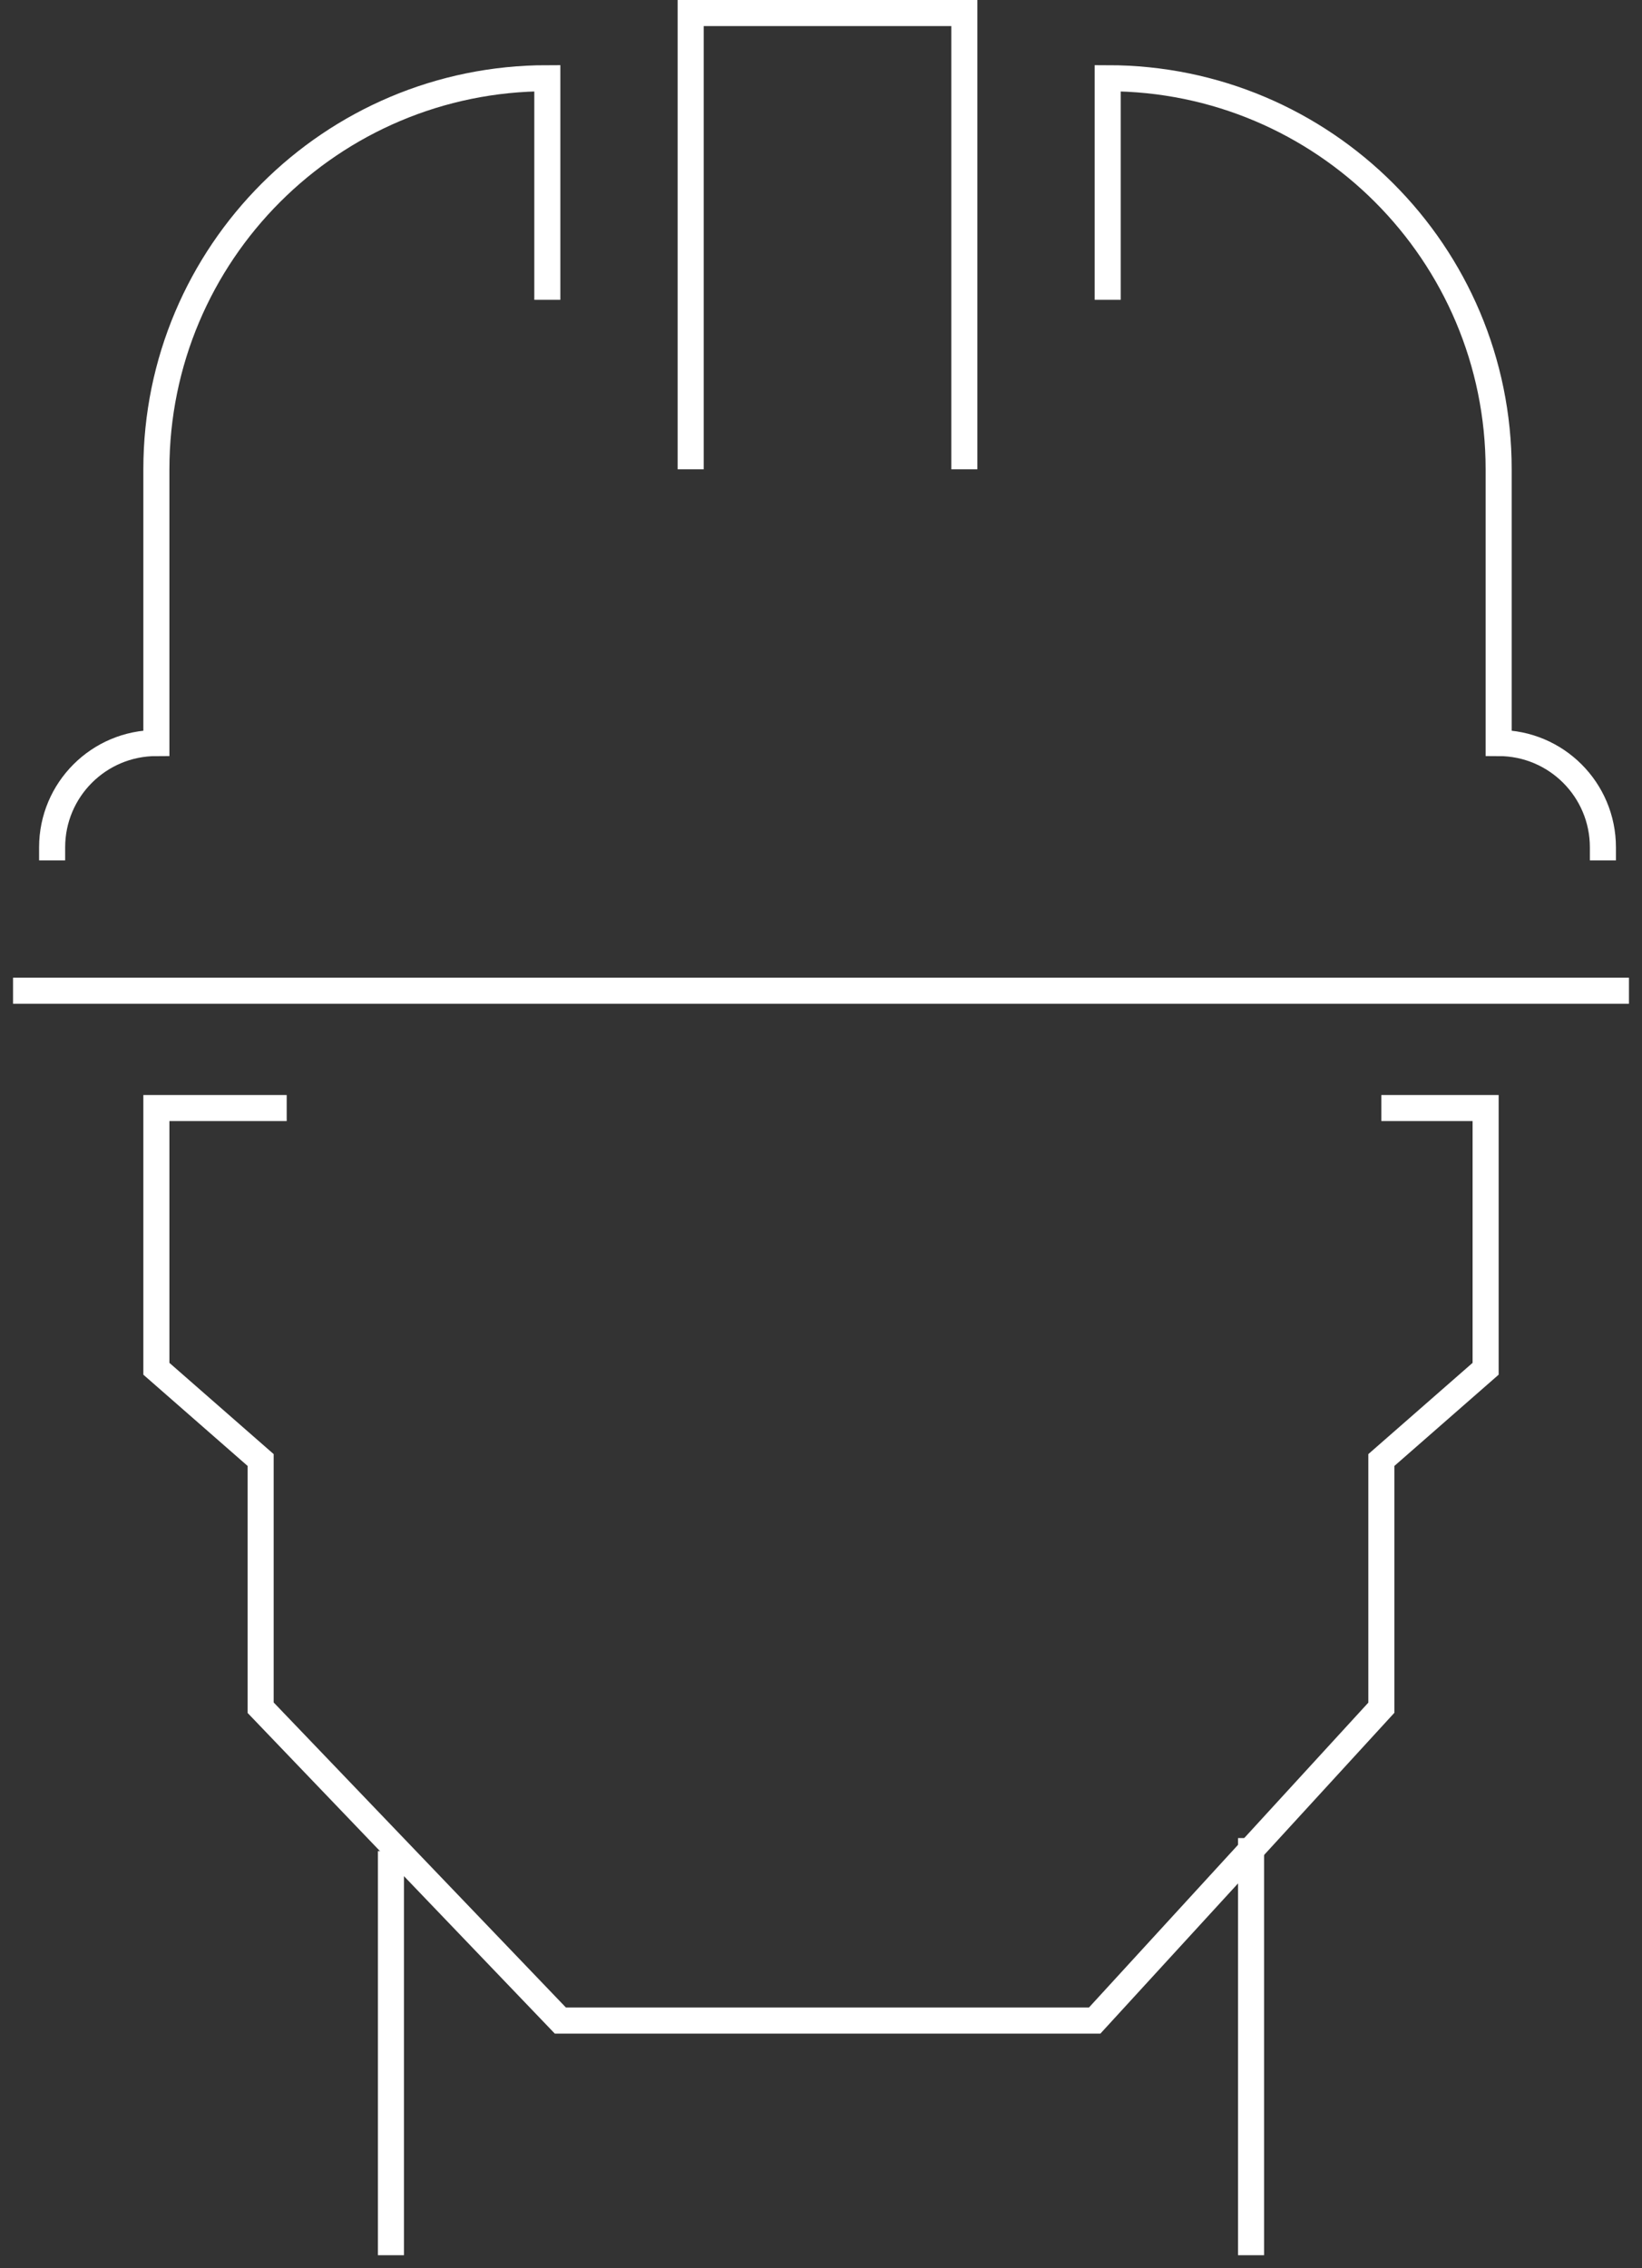 <svg width="63" height="87" viewBox="0 0 63 87" fill="none" xmlns="http://www.w3.org/2000/svg">
<rect x="0" y="0" width="63" height="87" fill="#333333" stroke="none"/>
<path d="M15 86.5V71" stroke="white"/>
<path d="M11 42.5H6V52.5L10 56V65.5L21.5 77.5H42L53 65.5V56L57 52.5V42.5H53" stroke="white"/>
<path d="M0.5 38H62.5" stroke="white"/>
<path d="M2 33V32.5C2 30.291 3.791 28.5 6 28.5V28.5V18C6 9.716 12.716 3 21 3V3V11.5" stroke="white"/>
<path d="M61.5 33V32.5C61.5 30.291 59.709 28.5 57.5 28.5V28.5V18C57.5 9.716 50.784 3 42.5 3V3V11.5" stroke="white"/>
<path d="M26.5 18V0.5H37V18" stroke="white"/>
<path d="M48 70.5V86.5" stroke="white"/>
</svg>

